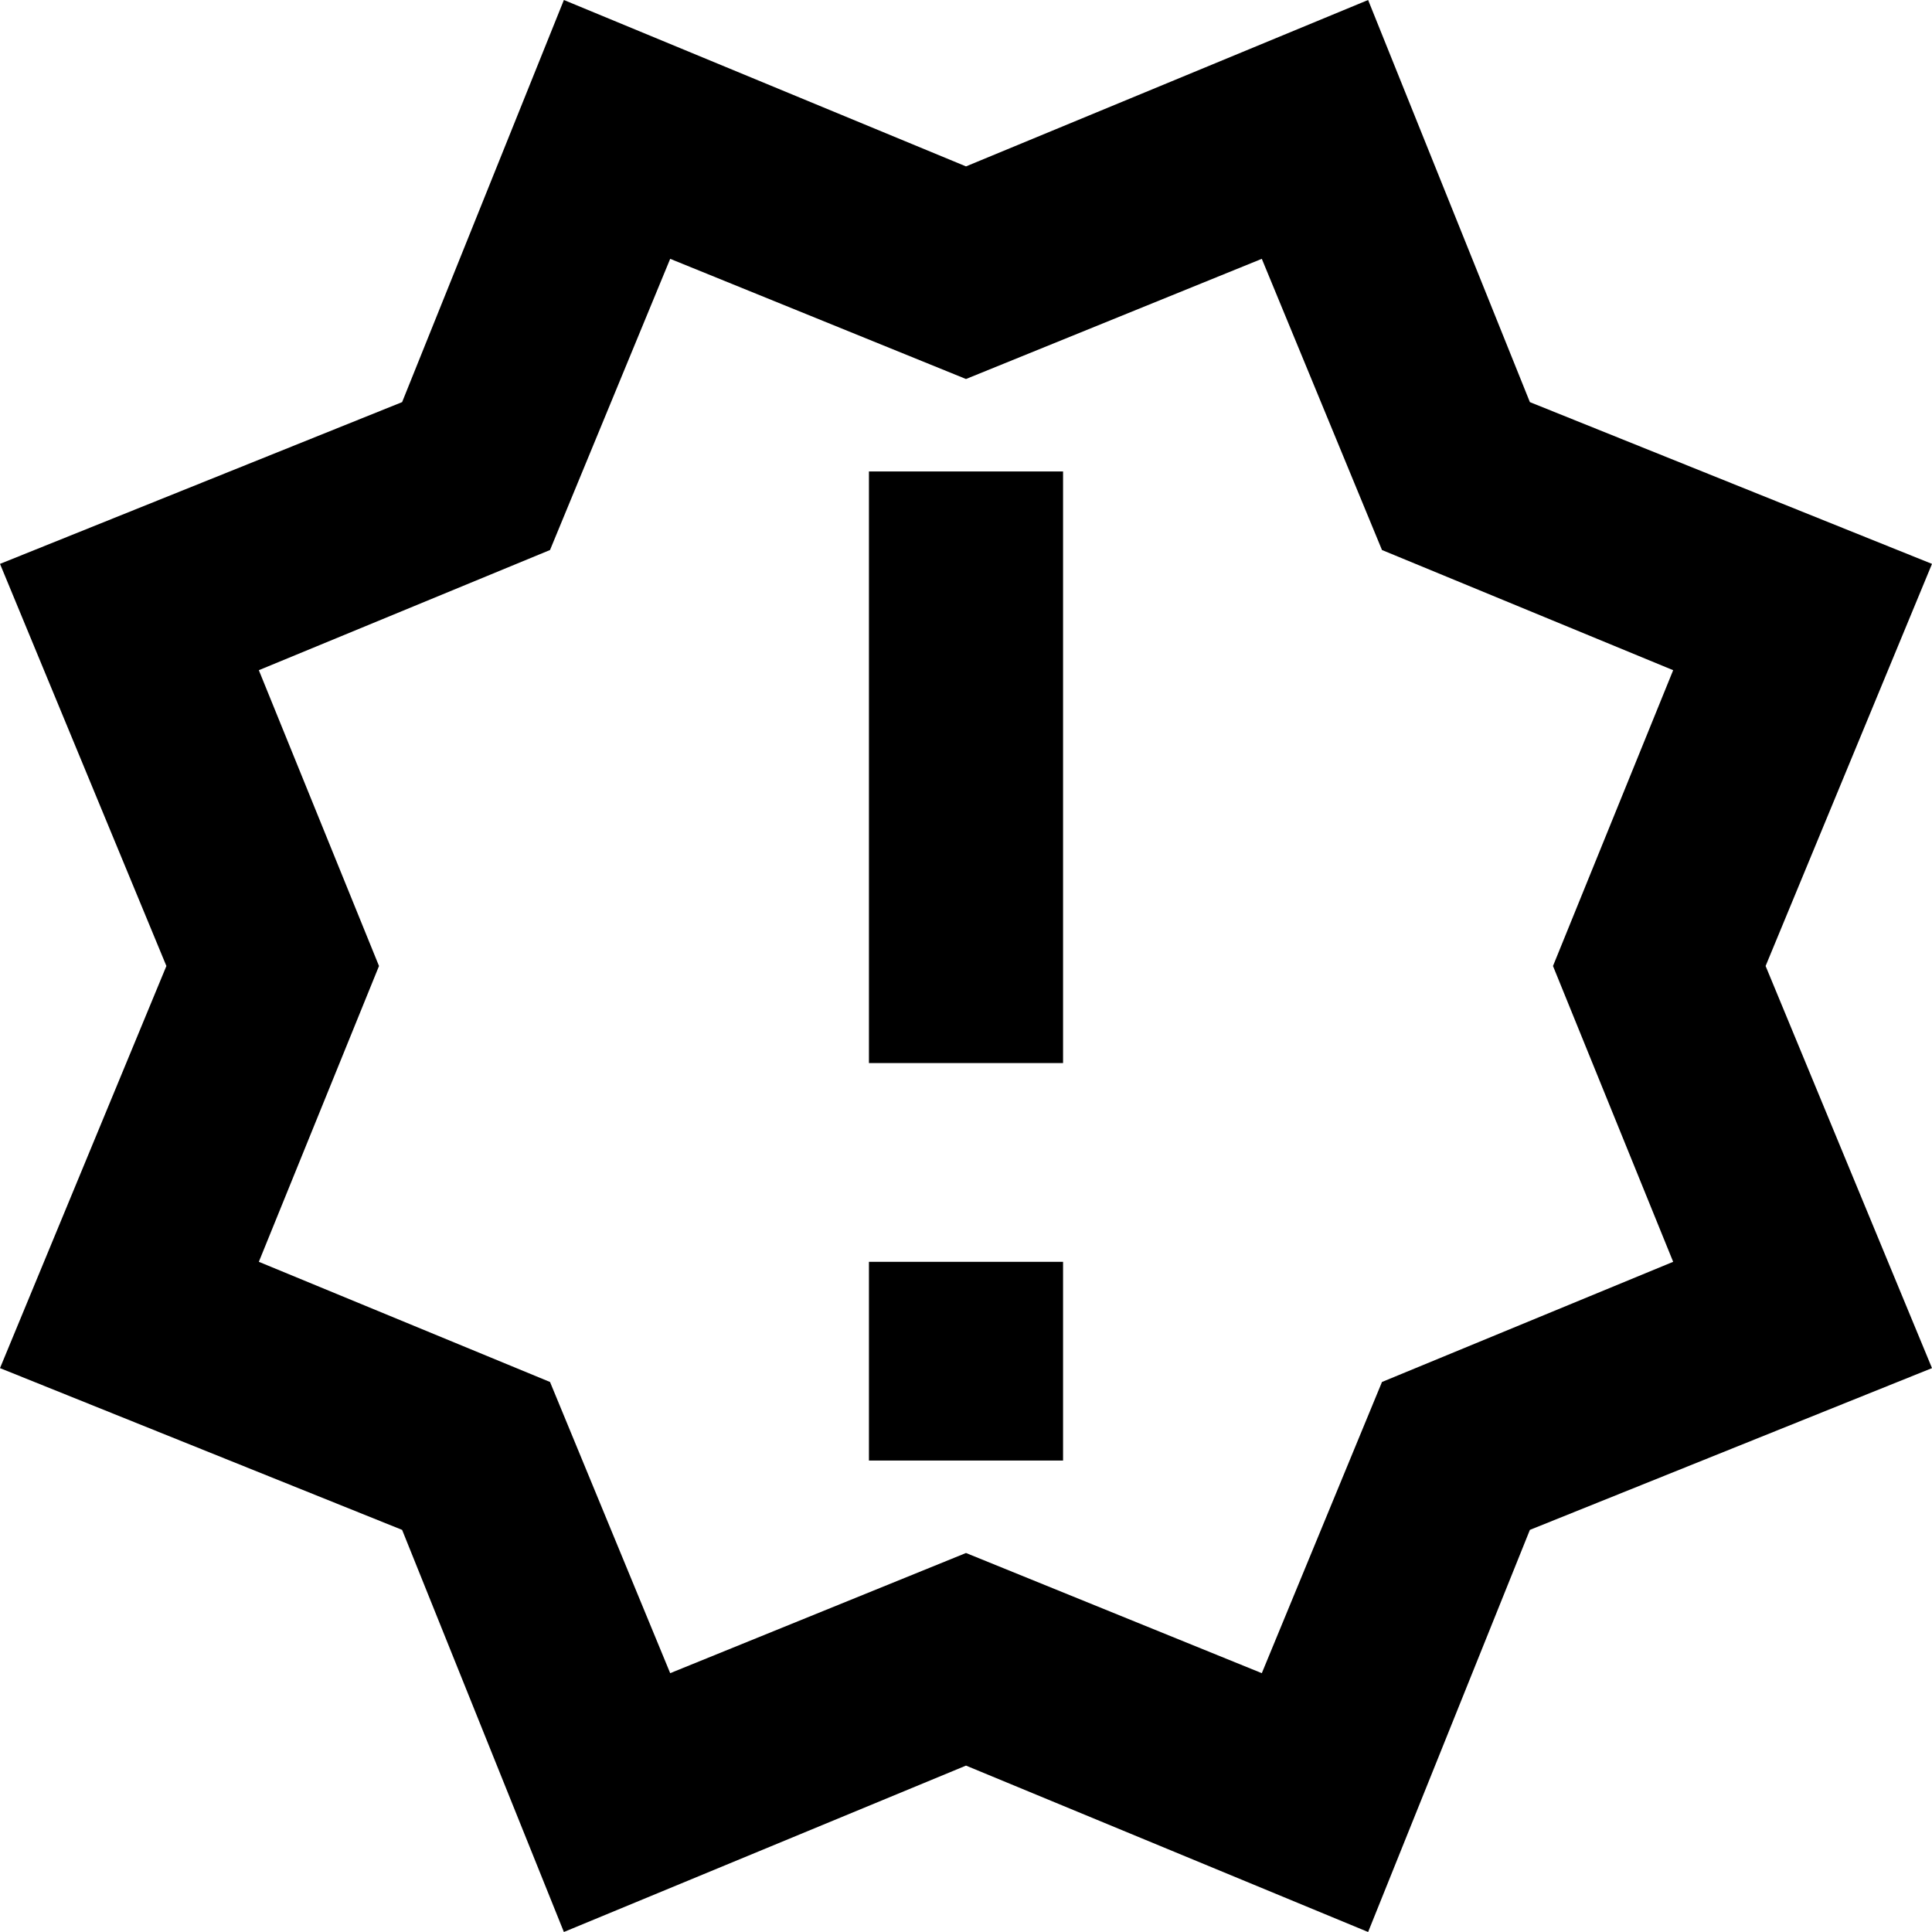 <svg xmlns="http://www.w3.org/2000/svg" viewBox="47 -17 418 418">
      <g transform="scale(1 -1) translate(0 -384)">
        <path d="M47 105 83 192 47 279 134 314 169 401 256 365 343 401 378 314 465 279 429 192 465 105 378 70 343 -17 256 19 169 -17 134 70ZM103 256 129 192 103 128 166 102 192 39 256 65 320 39 346 102 409 128 383 192 409 256 346 282 320 345 256 319 192 345 166 282ZM235 128H277V85H235ZM235 299H277V171H235Z" />
      </g>
    </svg>